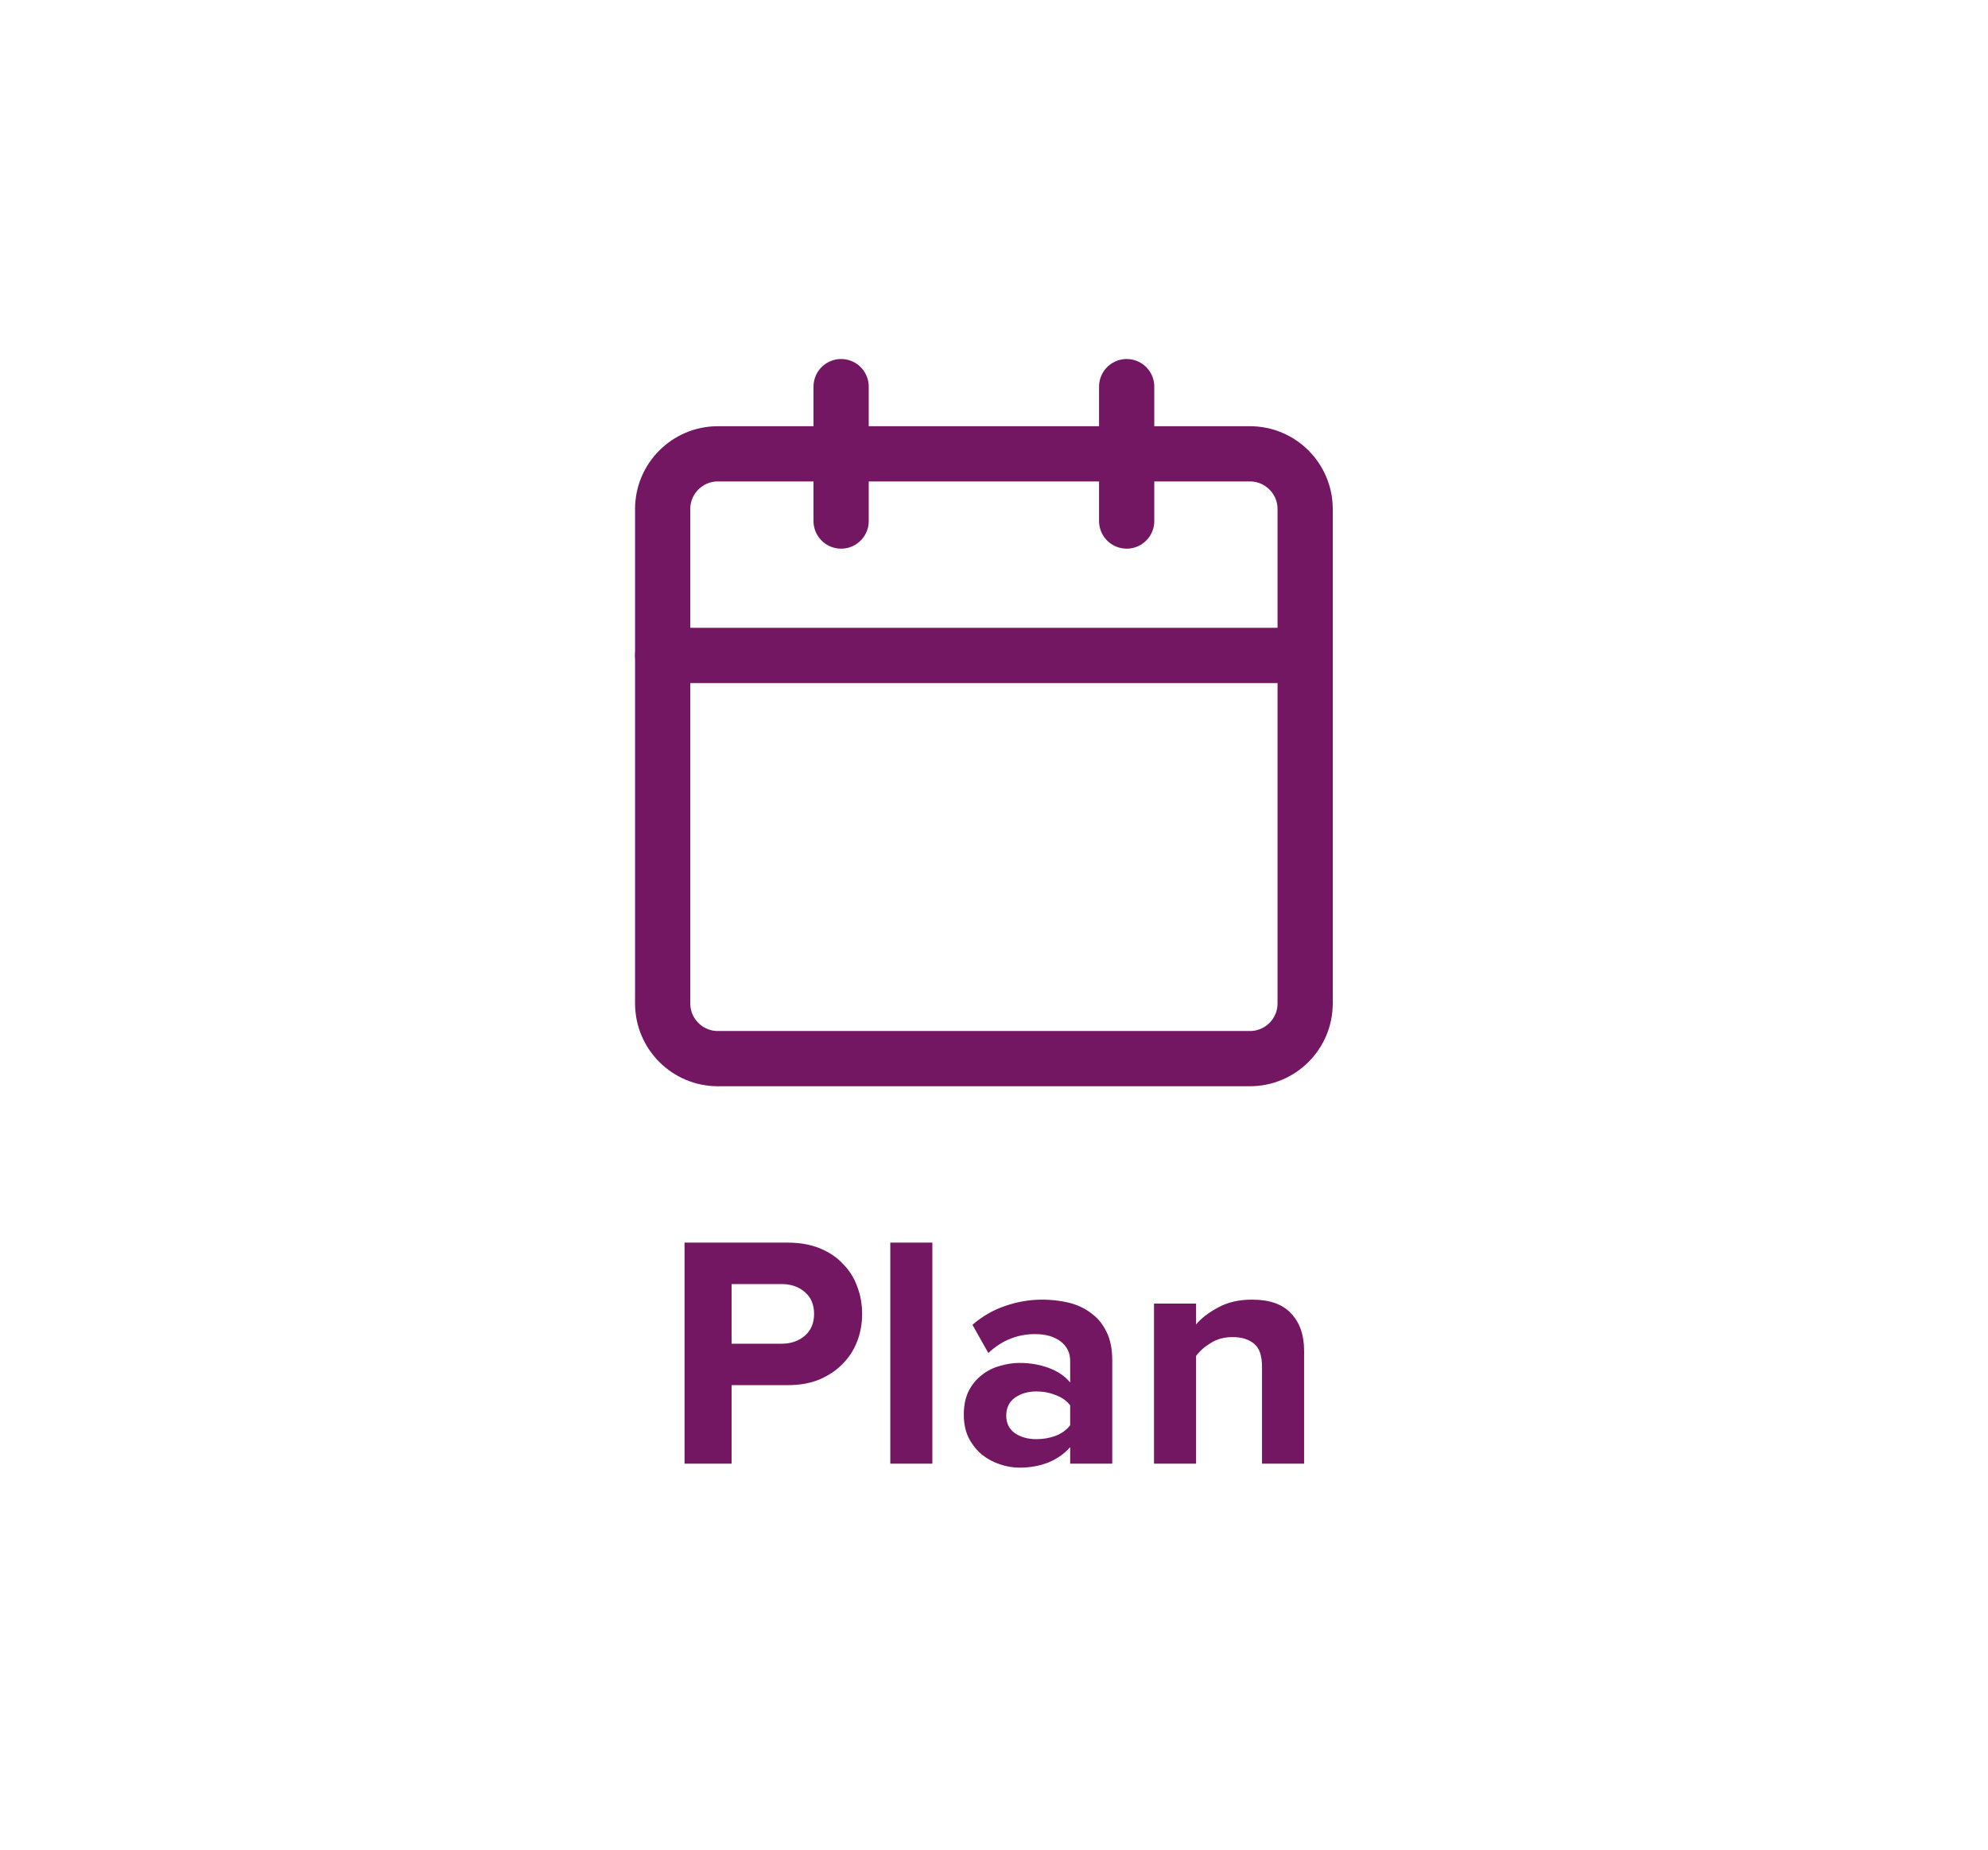 <svg width="72" height="67" viewBox="0 0 72 67" fill="none" xmlns="http://www.w3.org/2000/svg">
<g filter="url(#filter0_d)">
<rect x="6" y="6" width="60" height="55" rx="4" fill="white" fill-opacity="0.7"/>
<rect x="6.75" y="6.75" width="58.5" height="53.5" rx="3.25" stroke="white" stroke-width="1.5"/>
</g>
<path d="M24.792 53V44.996H28.536C28.968 44.996 29.352 45.064 29.688 45.2C30.024 45.336 30.304 45.524 30.528 45.764C30.76 45.996 30.932 46.268 31.044 46.58C31.164 46.892 31.224 47.224 31.224 47.576C31.224 47.928 31.164 48.26 31.044 48.572C30.924 48.884 30.748 49.156 30.516 49.388C30.292 49.62 30.012 49.808 29.676 49.952C29.348 50.088 28.968 50.156 28.536 50.156H26.496V53H24.792ZM28.308 48.656C28.644 48.656 28.924 48.56 29.148 48.368C29.372 48.176 29.484 47.912 29.484 47.576C29.484 47.24 29.372 46.976 29.148 46.784C28.924 46.592 28.644 46.496 28.308 46.496H26.496V48.656H28.308ZM32.244 53V44.996H33.768V53H32.244ZM38.759 53V52.4C38.559 52.632 38.299 52.816 37.979 52.952C37.659 53.08 37.307 53.144 36.923 53.144C36.691 53.144 36.455 53.104 36.215 53.024C35.975 52.944 35.759 52.828 35.567 52.676C35.375 52.516 35.215 52.316 35.087 52.076C34.967 51.836 34.907 51.552 34.907 51.224C34.907 50.888 34.967 50.6 35.087 50.36C35.215 50.12 35.375 49.928 35.567 49.784C35.759 49.632 35.975 49.524 36.215 49.46C36.455 49.388 36.691 49.352 36.923 49.352C37.307 49.352 37.659 49.412 37.979 49.532C38.307 49.652 38.567 49.828 38.759 50.06V49.28C38.759 48.984 38.643 48.748 38.411 48.572C38.179 48.396 37.871 48.308 37.487 48.308C36.847 48.308 36.283 48.536 35.795 48.992L35.219 47.972C35.579 47.66 35.975 47.432 36.407 47.288C36.847 47.136 37.295 47.06 37.751 47.06C38.079 47.06 38.395 47.096 38.699 47.168C39.003 47.24 39.271 47.364 39.503 47.54C39.743 47.708 39.931 47.932 40.067 48.212C40.211 48.492 40.283 48.84 40.283 49.256V53H38.759ZM37.535 52.112C37.783 52.112 38.015 52.072 38.231 51.992C38.455 51.904 38.631 51.776 38.759 51.608V50.888C38.631 50.72 38.455 50.596 38.231 50.516C38.015 50.428 37.783 50.384 37.535 50.384C37.231 50.384 36.971 50.46 36.755 50.612C36.547 50.764 36.443 50.98 36.443 51.26C36.443 51.532 36.547 51.744 36.755 51.896C36.971 52.04 37.231 52.112 37.535 52.112ZM45.707 53V49.496C45.707 49.088 45.611 48.808 45.419 48.656C45.227 48.496 44.967 48.416 44.639 48.416C44.335 48.416 44.071 48.488 43.847 48.632C43.623 48.768 43.447 48.924 43.319 49.1V53H41.795V47.204H43.319V47.96C43.503 47.736 43.767 47.532 44.111 47.348C44.455 47.156 44.867 47.06 45.347 47.06C45.987 47.06 46.459 47.228 46.763 47.564C47.075 47.892 47.231 48.34 47.231 48.908V53H45.707Z" fill="#731763"/>
<path fill-rule="evenodd" clip-rule="evenodd" d="M24 18.433C24 17.329 24.895 16.433 26 16.433H45.269C46.373 16.433 47.269 17.329 47.269 18.433V36.333C47.269 37.438 46.373 38.333 45.269 38.333H26C24.895 38.333 24 37.438 24 36.333V18.433Z" stroke="#731763" stroke-width="2" stroke-linecap="round" stroke-linejoin="round"/>
<path d="M40.805 14V18.867" stroke="#731763" stroke-width="2" stroke-linecap="round" stroke-linejoin="round"/>
<path d="M30.463 14V18.867" stroke="#731763" stroke-width="2" stroke-linecap="round" stroke-linejoin="round"/>
<path d="M24 23.733H47.269" stroke="#731763" stroke-width="2" stroke-linecap="round" stroke-linejoin="round"/>
<defs>
<filter id="filter0_d" x="0" y="0" width="72" height="67" filterUnits="userSpaceOnUse" color-interpolation-filters="sRGB">
<feFlood flood-opacity="0" result="BackgroundImageFix"/>
<feColorMatrix in="SourceAlpha" type="matrix" values="0 0 0 0 0 0 0 0 0 0 0 0 0 0 0 0 0 0 127 0"/>
<feOffset/>
<feGaussianBlur stdDeviation="3"/>
<feColorMatrix type="matrix" values="0 0 0 0 0 0 0 0 0 0 0 0 0 0 0 0 0 0 0.3 0"/>
<feBlend mode="normal" in2="BackgroundImageFix" result="effect1_dropShadow"/>
<feBlend mode="normal" in="SourceGraphic" in2="effect1_dropShadow" result="shape"/>
</filter>
</defs>
</svg>
